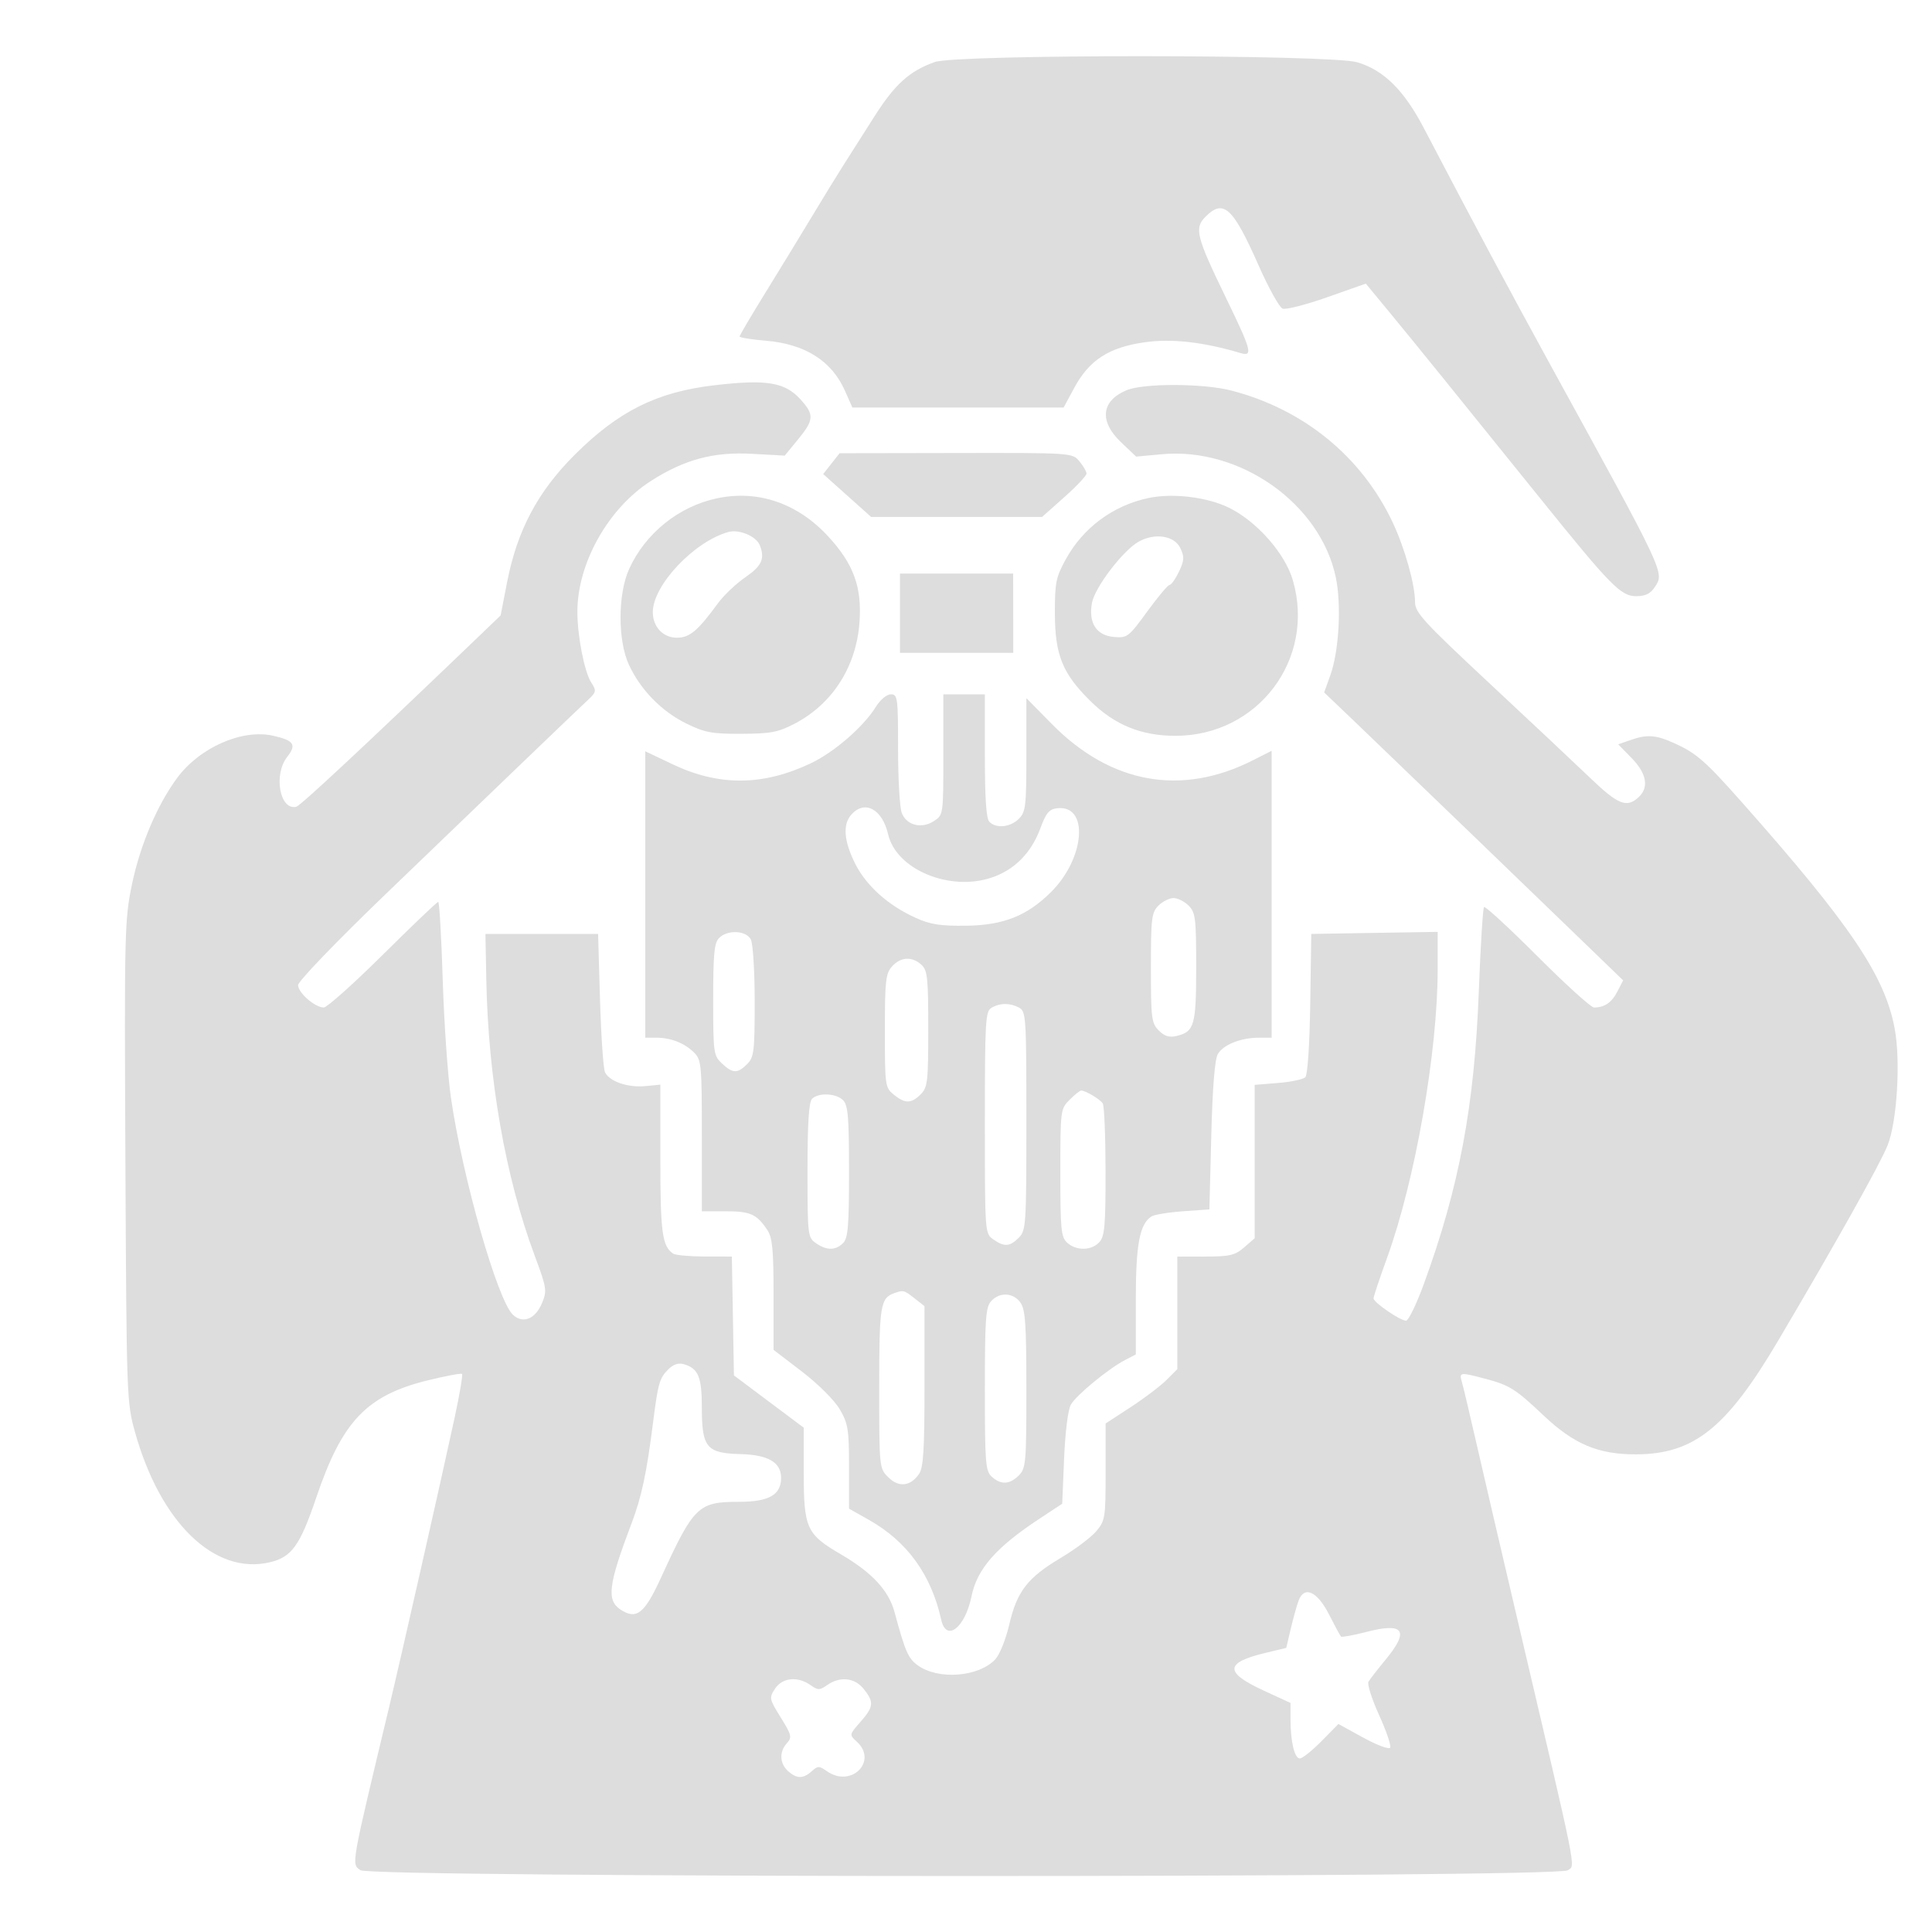 <svg width="112" height="112" viewBox="0 0 112 112" fill="none" xmlns="http://www.w3.org/2000/svg">
<path fill-rule="evenodd" clip-rule="evenodd" d="M54.188 3.596C52.728 4.116 51.88 4.88 50.7 6.736C50.066 7.733 49.252 9.013 48.891 9.581C48.53 10.149 47.702 11.498 47.051 12.58C46.4 13.662 45.194 15.637 44.371 16.969C43.548 18.301 42.875 19.444 42.875 19.508C42.875 19.572 43.557 19.681 44.39 19.751C46.671 19.942 48.216 20.919 48.985 22.658L49.413 23.625H55.536H61.66L62.275 22.484C63.14 20.88 64.277 20.141 66.336 19.845C67.914 19.617 69.742 19.821 71.914 20.467C72.648 20.685 72.556 20.328 71.102 17.331C69.338 13.696 69.219 13.229 69.892 12.556C70.93 11.518 71.471 12.017 72.963 15.388C73.54 16.694 74.166 17.82 74.353 17.892C74.541 17.964 75.703 17.667 76.936 17.233L79.178 16.442L80.563 18.119C81.934 19.78 84.257 22.649 89.351 28.97C93.365 33.951 93.966 34.562 94.845 34.562C95.388 34.562 95.677 34.42 95.936 34.024C96.491 33.177 96.561 33.326 89.914 21.219C87.489 16.8 85.459 13.002 82.548 7.438C81.391 5.225 80.221 4.067 78.682 3.61C77.134 3.15 55.472 3.137 54.188 3.596ZM41.413 22.334C38.094 22.72 35.869 23.825 33.335 26.345C31.18 28.488 29.985 30.735 29.396 33.753L29.021 35.678L27.362 37.27C21.101 43.276 17.416 46.712 17.176 46.769C16.219 46.994 15.841 44.905 16.653 43.873C17.206 43.17 17.041 42.923 15.839 42.652C14.037 42.245 11.571 43.331 10.263 45.107C9.108 46.675 8.124 48.993 7.652 51.261C7.222 53.321 7.206 54.007 7.27 67.339C7.335 80.98 7.346 81.302 7.825 83.016C9.291 88.266 12.432 91.311 15.62 90.572C16.91 90.273 17.387 89.613 18.336 86.81C19.831 82.391 21.253 80.896 24.782 80.024C25.831 79.765 26.732 79.597 26.785 79.649C26.837 79.702 26.647 80.826 26.363 82.146C25.572 85.813 23.26 96.025 22.526 99.094C20.328 108.273 20.37 108.037 20.889 108.416C21.5 108.863 90.273 108.869 90.884 108.423C91.337 108.091 91.524 109.024 87.933 93.734C87.085 90.125 86.054 85.695 85.641 83.891C85.229 82.086 84.827 80.388 84.748 80.117C84.581 79.54 84.625 79.535 86.147 79.94C87.511 80.303 87.865 80.527 89.469 82.044C91.246 83.726 92.655 84.319 94.849 84.31C98.196 84.296 100.086 82.787 103.063 77.751C106.393 72.118 108.979 67.506 109.42 66.413C109.972 65.046 110.19 61.515 109.838 59.633C109.263 56.557 107.27 53.606 100.958 46.484C98.87 44.128 98.34 43.664 97.093 43.098C95.992 42.599 95.495 42.561 94.515 42.903L93.809 43.149L94.592 43.951C95.468 44.848 95.605 45.662 94.975 46.232C94.298 46.844 93.793 46.64 92.2 45.112C91.356 44.303 88.723 41.828 86.348 39.613C82.516 36.038 82.031 35.509 82.031 34.901C82.031 33.89 81.442 31.789 80.741 30.297C78.948 26.484 75.593 23.736 71.395 22.643C69.771 22.22 66.299 22.208 65.307 22.622C63.838 23.236 63.709 24.42 64.978 25.628L65.863 26.47L67.341 26.333C71.887 25.91 76.528 29.186 77.435 33.455C77.775 35.057 77.625 37.75 77.117 39.156L76.762 40.141L78.467 41.769C80.172 43.398 90.409 53.262 92.818 55.597L94.095 56.834L93.759 57.484C93.428 58.124 93.013 58.406 92.405 58.406C92.235 58.406 90.759 57.069 89.125 55.433C87.491 53.798 86.099 52.516 86.031 52.583C85.964 52.651 85.828 54.837 85.729 57.442C85.477 64.111 84.596 68.811 82.543 74.43C82.115 75.603 81.65 76.562 81.511 76.562C81.171 76.562 79.625 75.501 79.625 75.268C79.625 75.167 79.977 74.112 80.408 72.924C82.04 68.425 83.344 60.984 83.344 56.171V54.021L79.68 54.081L76.016 54.141L75.956 58.182C75.92 60.568 75.804 62.315 75.671 62.447C75.548 62.571 74.837 62.721 74.091 62.781L72.734 62.891V67.337V71.784L72.121 72.314C71.59 72.772 71.287 72.844 69.878 72.844H68.25V76.108V79.373L67.619 80.003C67.272 80.35 66.337 81.058 65.541 81.577L64.094 82.52V85.322C64.094 87.986 64.067 88.154 63.55 88.769C63.251 89.124 62.319 89.824 61.478 90.323C59.568 91.458 58.951 92.26 58.506 94.184C58.313 95.019 57.951 95.922 57.702 96.189C56.733 97.227 54.37 97.404 53.186 96.528C52.643 96.126 52.474 95.736 51.858 93.457C51.517 92.199 50.555 91.161 48.753 90.109C46.748 88.938 46.594 88.598 46.594 85.361V82.763L44.57 81.249L42.547 79.734L42.487 76.289L42.426 72.844L40.846 72.841C39.977 72.838 39.157 72.765 39.025 72.676C38.39 72.252 38.281 71.453 38.281 67.219V62.879L37.399 62.963C36.393 63.059 35.333 62.693 35.073 62.16C34.976 61.96 34.846 60.074 34.784 57.969L34.672 54.141H31.406H28.141L28.191 56.766C28.3 62.529 29.296 68.222 30.99 72.774C31.697 74.675 31.72 74.823 31.42 75.542C31.035 76.463 30.326 76.755 29.747 76.231C28.857 75.427 26.833 68.361 26.144 63.656C25.959 62.393 25.744 59.317 25.666 56.82C25.588 54.324 25.47 52.281 25.404 52.281C25.338 52.281 23.894 53.659 22.195 55.344C20.497 57.028 18.955 58.406 18.77 58.406C18.262 58.406 17.281 57.552 17.281 57.11C17.281 56.888 19.468 54.615 22.367 51.823C28.152 46.253 33.334 41.279 34.093 40.568C34.572 40.118 34.585 40.049 34.274 39.566C33.877 38.949 33.468 36.851 33.471 35.452C33.478 32.634 35.267 29.459 37.74 27.878C39.676 26.639 41.366 26.185 43.582 26.308L45.492 26.413L46.262 25.474C47.189 24.343 47.21 24.05 46.43 23.179C45.512 22.155 44.462 21.978 41.413 22.334ZM48.196 26.878L47.721 27.482L49.111 28.725L50.501 29.969H55.455H60.409L61.7 28.82C62.409 28.189 62.989 27.573 62.987 27.453C62.986 27.333 62.801 27.013 62.575 26.742C62.165 26.251 62.154 26.25 55.418 26.262L48.672 26.274L48.196 26.878ZM41.591 28.882C39.361 29.344 37.408 30.912 36.468 32.993C35.815 34.438 35.808 37.125 36.454 38.527C37.121 39.977 38.35 41.238 39.777 41.939C40.858 42.47 41.265 42.546 42.984 42.539C44.677 42.533 45.108 42.451 46.061 41.955C48.259 40.81 49.641 38.65 49.826 36.072C49.972 34.021 49.483 32.686 47.997 31.08C46.231 29.173 43.954 28.392 41.591 28.882ZM66.575 28.871C64.528 29.305 62.794 30.588 61.789 32.415C61.212 33.461 61.149 33.776 61.153 35.547C61.158 37.976 61.591 39.044 63.218 40.646C64.624 42.029 66.159 42.656 68.141 42.656C72.924 42.656 76.278 38.211 74.947 33.633C74.497 32.083 72.854 30.22 71.245 29.433C69.97 28.811 67.988 28.572 66.575 28.871ZM42.217 30.842C40.227 31.402 37.844 33.932 37.844 35.487C37.844 36.337 38.438 36.969 39.237 36.969C39.982 36.969 40.444 36.58 41.636 34.951C41.964 34.503 42.672 33.834 43.21 33.464C44.16 32.81 44.349 32.395 44.052 31.619C43.847 31.087 42.85 30.664 42.217 30.842ZM66.019 31.395C65.114 31.895 63.474 34.038 63.304 34.943C63.086 36.107 63.558 36.841 64.581 36.926C65.348 36.991 65.433 36.925 66.506 35.45C67.124 34.601 67.708 33.906 67.805 33.906C67.902 33.906 68.145 33.561 68.346 33.139C68.656 32.485 68.667 32.283 68.424 31.772C68.081 31.054 66.956 30.877 66.019 31.395ZM52.172 35.548V37.844H55.456L58.74 37.844L58.737 35.547L58.734 33.25L55.453 33.251L52.172 33.252V35.548ZM50.769 40.984C50.06 42.132 48.351 43.611 46.991 44.255C44.224 45.564 41.679 45.582 39.005 44.312L37.406 43.553V51.855V60.156H38.048C38.892 60.156 39.69 60.471 40.241 61.023C40.66 61.442 40.687 61.732 40.687 65.844V70.219H42.068C43.502 70.219 43.87 70.384 44.484 71.307C44.777 71.747 44.844 72.442 44.844 75.05V78.252L46.492 79.514C47.433 80.235 48.372 81.172 48.68 81.697C49.165 82.524 49.219 82.859 49.219 85.037V87.458L50.38 88.114C52.589 89.36 53.987 91.294 54.563 93.898C54.855 95.219 55.948 94.369 56.322 92.531C56.642 90.956 57.742 89.7 60.251 88.047L61.578 87.172L61.687 84.547C61.752 83.005 61.913 81.718 62.079 81.428C62.393 80.877 64.268 79.335 65.224 78.841L65.844 78.52V75.347C65.844 72.143 66.066 70.961 66.751 70.519C66.914 70.414 67.736 70.279 68.578 70.219L70.109 70.109L70.219 65.844C70.29 63.06 70.421 61.415 70.597 61.109C70.908 60.565 71.934 60.156 72.986 60.156H73.719V51.84V43.524L72.629 44.076C68.485 46.176 64.386 45.436 60.977 41.972L59.5 40.472V43.752C59.5 46.74 59.461 47.07 59.062 47.469C58.573 47.958 57.755 48.042 57.356 47.644C57.173 47.461 57.094 46.297 57.094 43.816V40.25H55.891H54.687V43.745C54.687 47.229 54.686 47.241 54.142 47.597C53.424 48.068 52.549 47.845 52.273 47.12C52.157 46.815 52.062 45.144 52.062 43.408C52.062 40.441 52.037 40.25 51.643 40.25C51.403 40.25 51.029 40.564 50.769 40.984ZM49.362 47.213C48.845 47.784 48.914 48.741 49.568 50.053C50.208 51.338 51.473 52.476 53.064 53.2C53.93 53.593 54.507 53.684 56.014 53.665C58.173 53.638 59.553 53.088 60.94 51.702C62.914 49.727 63.133 46.639 61.283 46.855C60.822 46.909 60.638 47.129 60.312 48.016C59.785 49.448 58.804 50.437 57.47 50.88C55.029 51.691 51.954 50.398 51.485 48.363C51.148 46.906 50.136 46.358 49.362 47.213ZM67.156 52.5C66.759 52.897 66.719 53.229 66.719 56.109C66.719 59.033 66.754 59.317 67.175 59.738C67.51 60.073 67.786 60.157 68.214 60.054C69.24 59.807 69.344 59.442 69.344 56.068C69.344 53.229 69.303 52.897 68.906 52.5C68.666 52.259 68.272 52.062 68.031 52.062C67.791 52.062 67.397 52.259 67.156 52.5ZM41.687 54.375C41.406 54.656 41.344 55.304 41.344 57.946C41.344 61.037 41.365 61.194 41.85 61.649C42.477 62.238 42.754 62.245 43.312 61.688C43.71 61.29 43.75 60.958 43.75 58.064C43.75 56.286 43.65 54.691 43.523 54.454C43.245 53.934 42.175 53.887 41.687 54.375ZM51.714 56.023C51.343 56.433 51.297 56.845 51.297 59.761C51.297 62.942 51.312 63.051 51.813 63.457C52.47 63.989 52.828 63.984 53.375 63.438C53.774 63.038 53.812 62.708 53.812 59.643C53.812 56.669 53.767 56.245 53.412 55.925C52.868 55.432 52.214 55.47 51.714 56.023ZM57.477 58.424C57.126 58.628 57.094 59.184 57.094 65.077C57.094 71.473 57.096 71.508 57.58 71.847C58.222 72.297 58.536 72.276 59.062 71.75C59.48 71.333 59.5 71.021 59.5 64.976C59.5 58.936 59.48 58.63 59.077 58.414C58.548 58.131 57.973 58.135 57.477 58.424ZM62.006 63.756C61.478 64.283 61.469 64.356 61.469 67.987C61.469 71.289 61.511 71.721 61.869 72.044C62.397 72.522 63.281 72.504 63.732 72.006C64.039 71.667 64.093 71.045 64.09 67.905C64.088 65.869 64.015 64.095 63.926 63.962C63.764 63.719 62.923 63.219 62.676 63.219C62.603 63.219 62.301 63.461 62.006 63.756ZM47.075 63.7C46.891 63.884 46.812 65.117 46.812 67.844C46.812 71.607 46.827 71.736 47.299 72.066C47.918 72.499 48.439 72.498 48.875 72.063C49.161 71.776 49.219 71.082 49.219 67.922C49.219 64.762 49.161 64.067 48.875 63.781C48.468 63.374 47.447 63.328 47.075 63.7ZM51.844 74.964C51.036 75.253 50.969 75.674 50.969 80.442C50.969 85.076 50.973 85.118 51.492 85.636C52.095 86.24 52.771 86.171 53.272 85.455C53.531 85.087 53.594 84.084 53.594 80.358V75.719L53.017 75.266C52.411 74.789 52.367 74.778 51.844 74.964ZM57.456 75.431C57.142 75.777 57.094 76.465 57.094 80.538C57.094 84.82 57.13 85.277 57.494 85.607C58.025 86.088 58.53 86.064 59.062 85.531C59.472 85.122 59.5 84.802 59.5 80.549C59.5 76.789 59.441 75.92 59.159 75.517C58.746 74.928 57.948 74.887 57.456 75.431ZM38.736 79.389C38.231 79.894 38.147 80.19 37.858 82.469C37.484 85.411 37.195 86.772 36.617 88.297C35.265 91.861 35.149 92.769 35.974 93.31C36.897 93.915 37.361 93.551 38.313 91.471C40.221 87.305 40.47 87.062 42.841 87.062C44.573 87.062 45.281 86.66 45.281 85.674C45.281 84.773 44.531 84.336 42.916 84.295C40.964 84.245 40.687 83.912 40.687 81.611C40.687 79.832 40.485 79.334 39.66 79.089C39.329 78.991 39.04 79.085 38.736 79.389ZM75.281 92.79C75.177 93.069 74.974 93.8 74.829 94.414L74.565 95.531L73.367 95.818C70.991 96.388 70.964 96.947 73.265 98.008L74.812 98.721V99.646C74.812 100.964 75.042 101.938 75.354 101.938C75.501 101.938 76.064 101.488 76.606 100.939L77.59 99.941L79.026 100.73C79.816 101.164 80.519 101.427 80.589 101.315C80.658 101.202 80.37 100.353 79.949 99.428C79.528 98.504 79.25 97.632 79.332 97.491C79.414 97.35 79.858 96.778 80.318 96.22C81.727 94.514 81.393 94.038 79.19 94.609C78.44 94.803 77.787 94.922 77.739 94.874C77.69 94.826 77.381 94.254 77.052 93.604C76.367 92.253 75.61 91.904 75.281 92.79ZM44.929 97.897C44.58 98.429 44.593 98.491 45.261 99.565C45.891 100.579 45.924 100.715 45.618 101.053C45.166 101.552 45.193 102.227 45.681 102.669C46.184 103.124 46.562 103.127 47.055 102.681C47.41 102.361 47.484 102.361 47.941 102.681C49.349 103.667 50.917 102.094 49.66 100.957C49.23 100.568 49.232 100.558 49.879 99.822C50.652 98.941 50.679 98.684 50.078 97.92C49.556 97.257 48.701 97.162 47.955 97.684C47.515 97.993 47.422 97.993 46.982 97.684C46.235 97.161 45.351 97.252 44.929 97.897Z" fill="#DDDDDD"/>
</svg>

